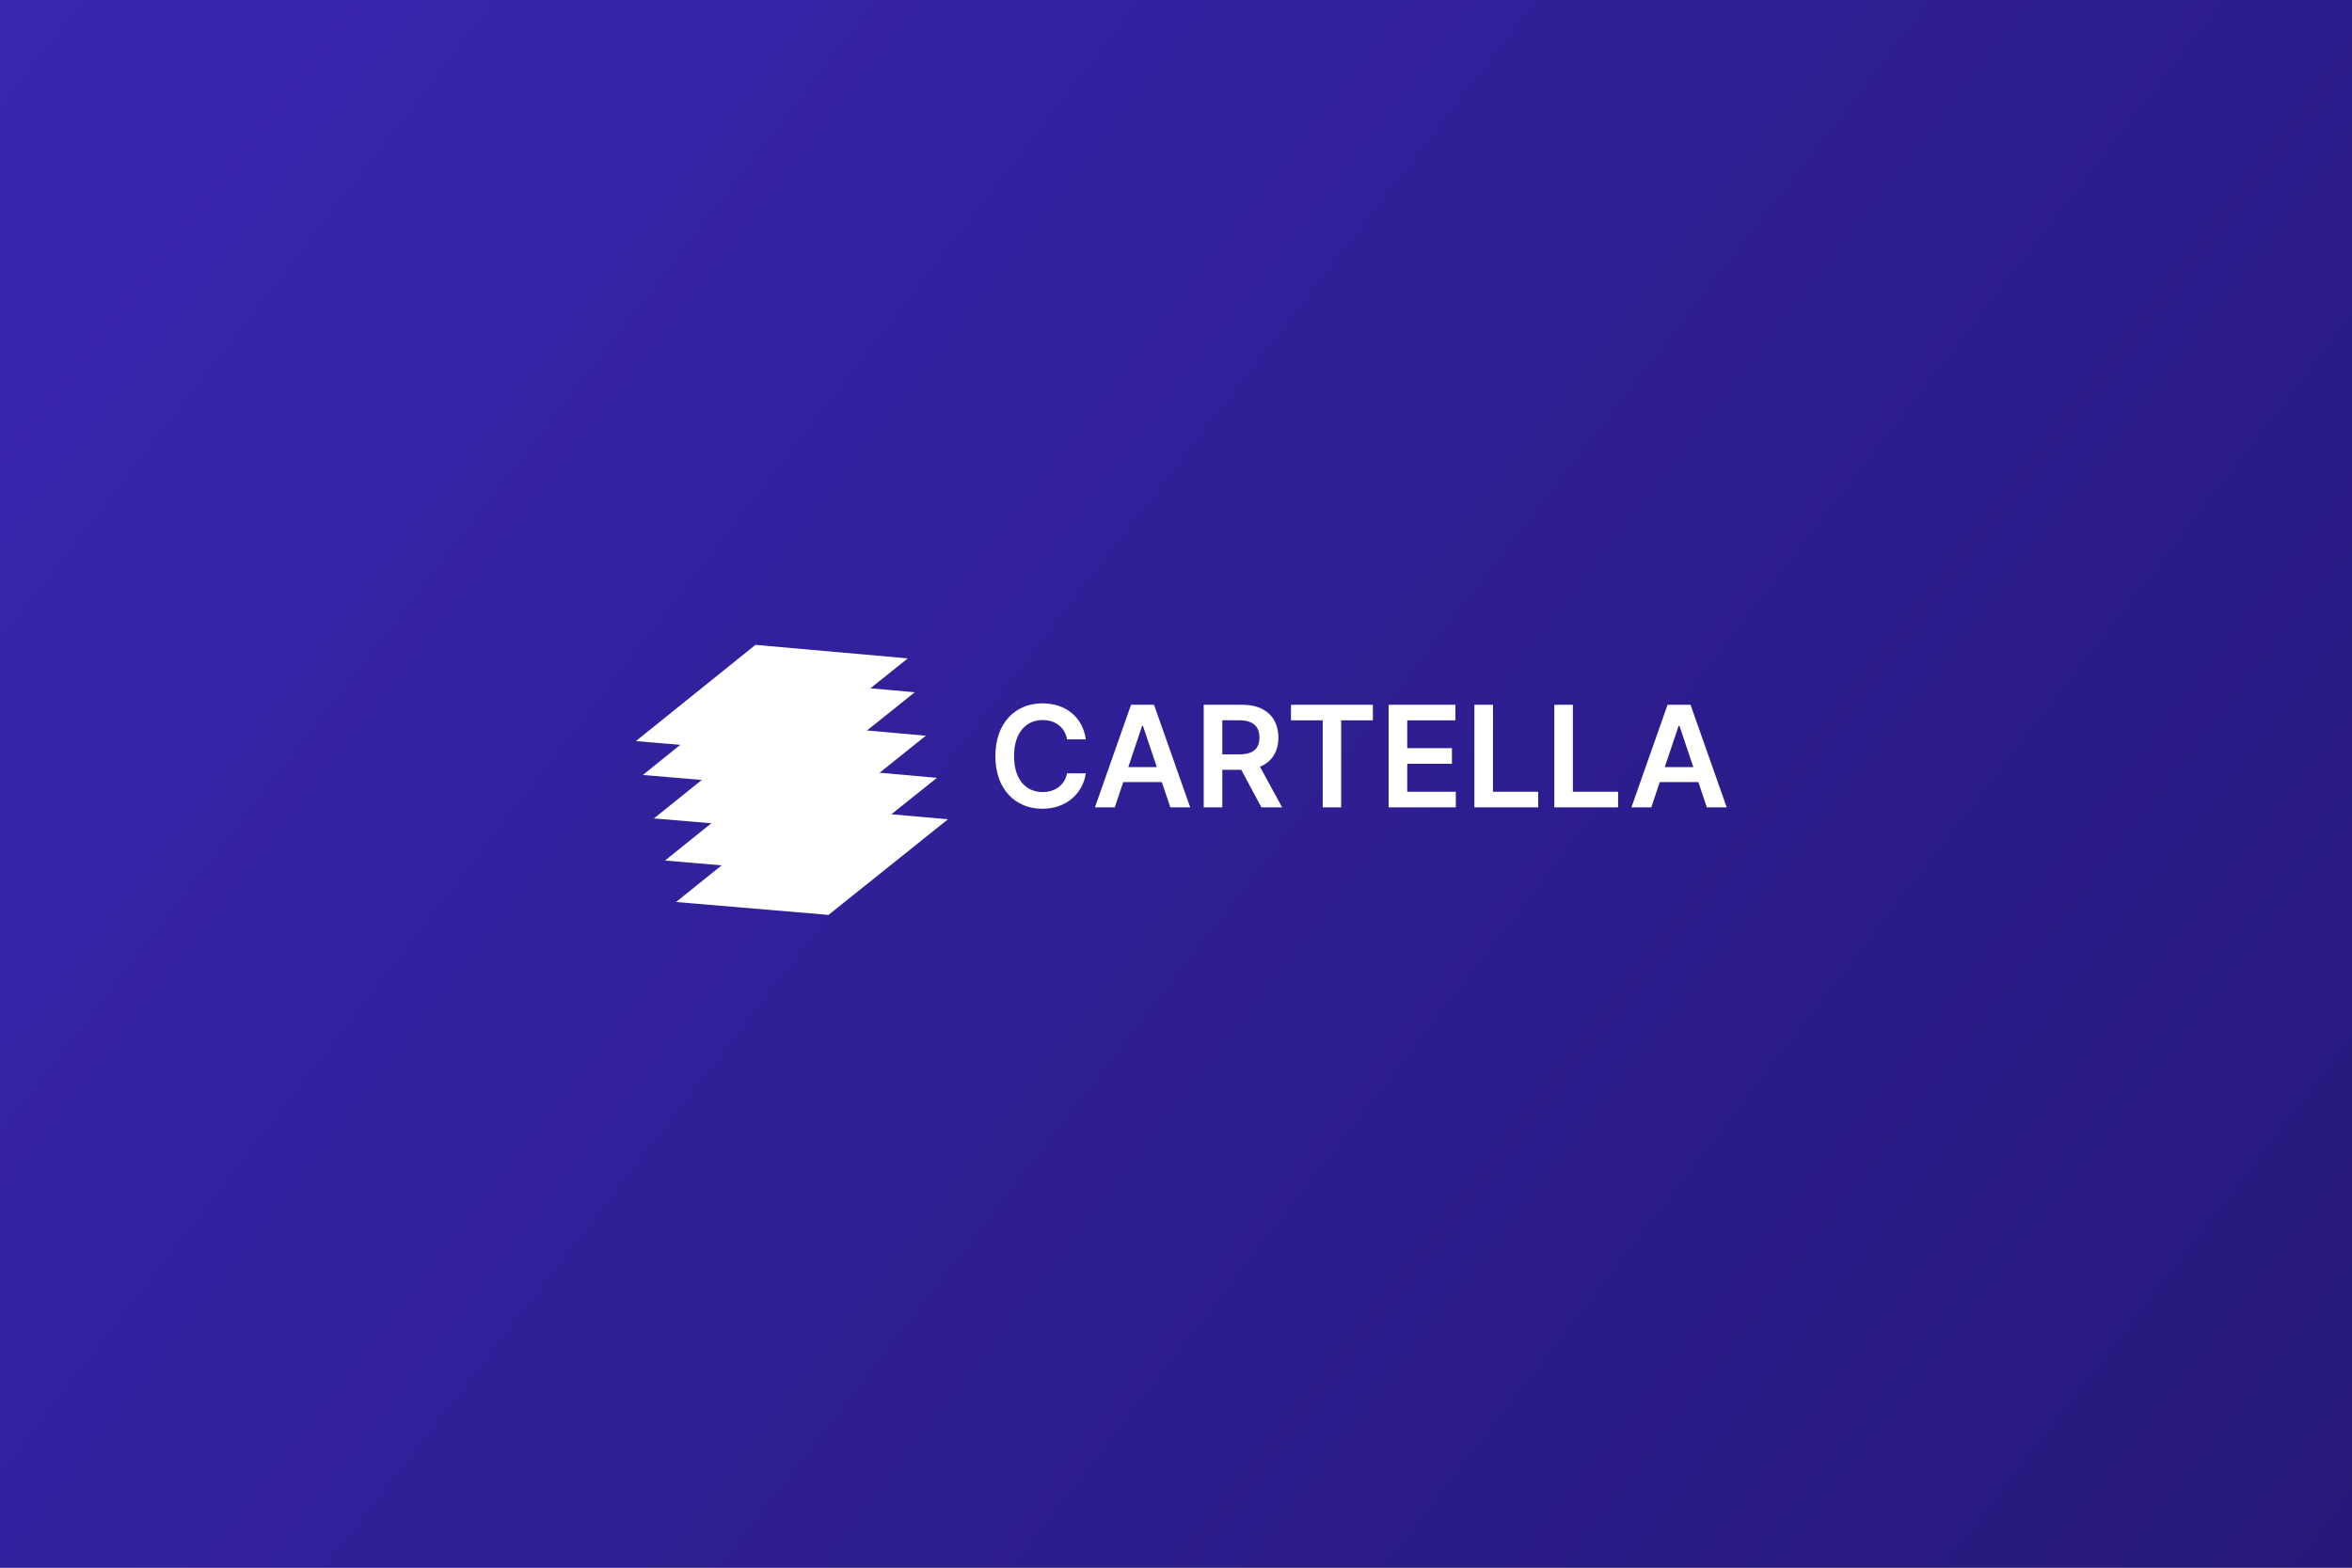 <svg width="300" height="200" fill="none" xmlns="http://www.w3.org/2000/svg"><rect width="100%" height="100%" fill="#808080" stroke="none"/><path fill="url(#paint0_linear)" d="M0 0h300v200H0z"/><path d="M138.496 94.326c-.402-2.908-2.639-4.596-5.541-4.596-3.42 0-5.996 2.493-5.996 6.724 0 4.226 2.544 6.725 5.996 6.725 3.112 0 5.177-2.014 5.541-4.513l-2.39-.013c-.301 1.535-1.553 2.397-3.119 2.397-2.123 0-3.644-1.591-3.644-4.596 0-2.953 1.509-4.595 3.65-4.595 1.592 0 2.838.9 3.113 2.467h2.39zm3.695 8.674l1.08-3.228h4.922L149.28 103h2.531l-4.615-13.09h-2.928L139.66 103h2.531zm1.72-5.133l1.77-5.273h.102l1.771 5.273h-3.643zm9.624 5.133h2.372v-4.794h2.416l2.57 4.794h2.646l-2.832-5.19c1.541-.62 2.352-1.937 2.352-3.714 0-2.5-1.61-4.187-4.615-4.187h-4.909V103zm2.372-6.763v-4.346h2.173c1.771 0 2.563.811 2.563 2.205 0 1.393-.792 2.141-2.55 2.141h-2.186zm8.76-4.34h4.046V103h2.353V91.897h4.046v-1.988h-10.445v1.988zM177.125 103h8.566v-1.988h-6.194v-3.573h5.701V95.45h-5.701v-3.554h6.142v-1.988h-8.514V103zm10.934 0h8.137v-1.988h-5.766V89.909h-2.371V103zm10.195 0h8.137v-1.988h-5.765V89.909h-2.372V103zm12.369 0l1.08-3.228h4.922l1.086 3.228h2.532l-4.615-13.09H212.7L208.091 103h2.532zm1.719-5.133l1.771-5.273h.102l1.771 5.273h-3.644zM101.443 100.511l15.24-12.197-19.43-1.725-15.252 12.276 19.442 1.646z" fill="#fff"/><path d="M100.548 96.192l15.239-12.197-19.429-1.725-15.253 12.276 19.443 1.646z" fill="#fff"/><path d="M99.537 94.274l8.418-6.738-10.732-.952-8.426 6.78 10.74.91z" fill="#fff"/><path d="M99.537 94.274l8.418-6.738-10.732-.952-8.426 6.78 10.74.91z" fill="#fff"/><path d="M102.854 106.057l15.239-12.197-19.428-1.725-15.254 12.276 19.443 1.646z" fill="#fff"/><path d="M100.99 99.822l8.418-6.737-10.732-.953-8.425 6.781 10.739.91z" fill="#fff"/><path d="M100.99 99.822l8.418-6.737-10.732-.953-8.425 6.781 10.739.91z" fill="#fff"/><path d="M104.265 111.431l15.24-12.197-19.429-1.725-15.253 12.276 19.442 1.646z" fill="#fff"/><path d="M102.401 105.196l8.418-6.737-10.732-.953-8.425 6.781 10.739.909z" fill="#fff"/><path d="M102.401 105.196l8.418-6.737-10.732-.953-8.425 6.781 10.739.909z" fill="#fff"/><path d="M105.676 116.719l15.24-12.197-19.429-1.725-15.253 12.277 19.442 1.645z" fill="#fff"/><path d="M103.812 110.484l8.418-6.737-10.732-.952-8.425 6.78 10.739.909z" fill="#fff"/><path d="M103.812 110.484l8.418-6.737-10.732-.952-8.425 6.78 10.739.909z" fill="#fff"/><defs><linearGradient id="paint0_linear" x1="334.5" y1="254.5" x2="-64.5" y2="-54" gradientUnits="userSpaceOnUse"><stop stop-color="#221670"/><stop offset="1" stop-color="#3D29BD"/></linearGradient></defs></svg>
